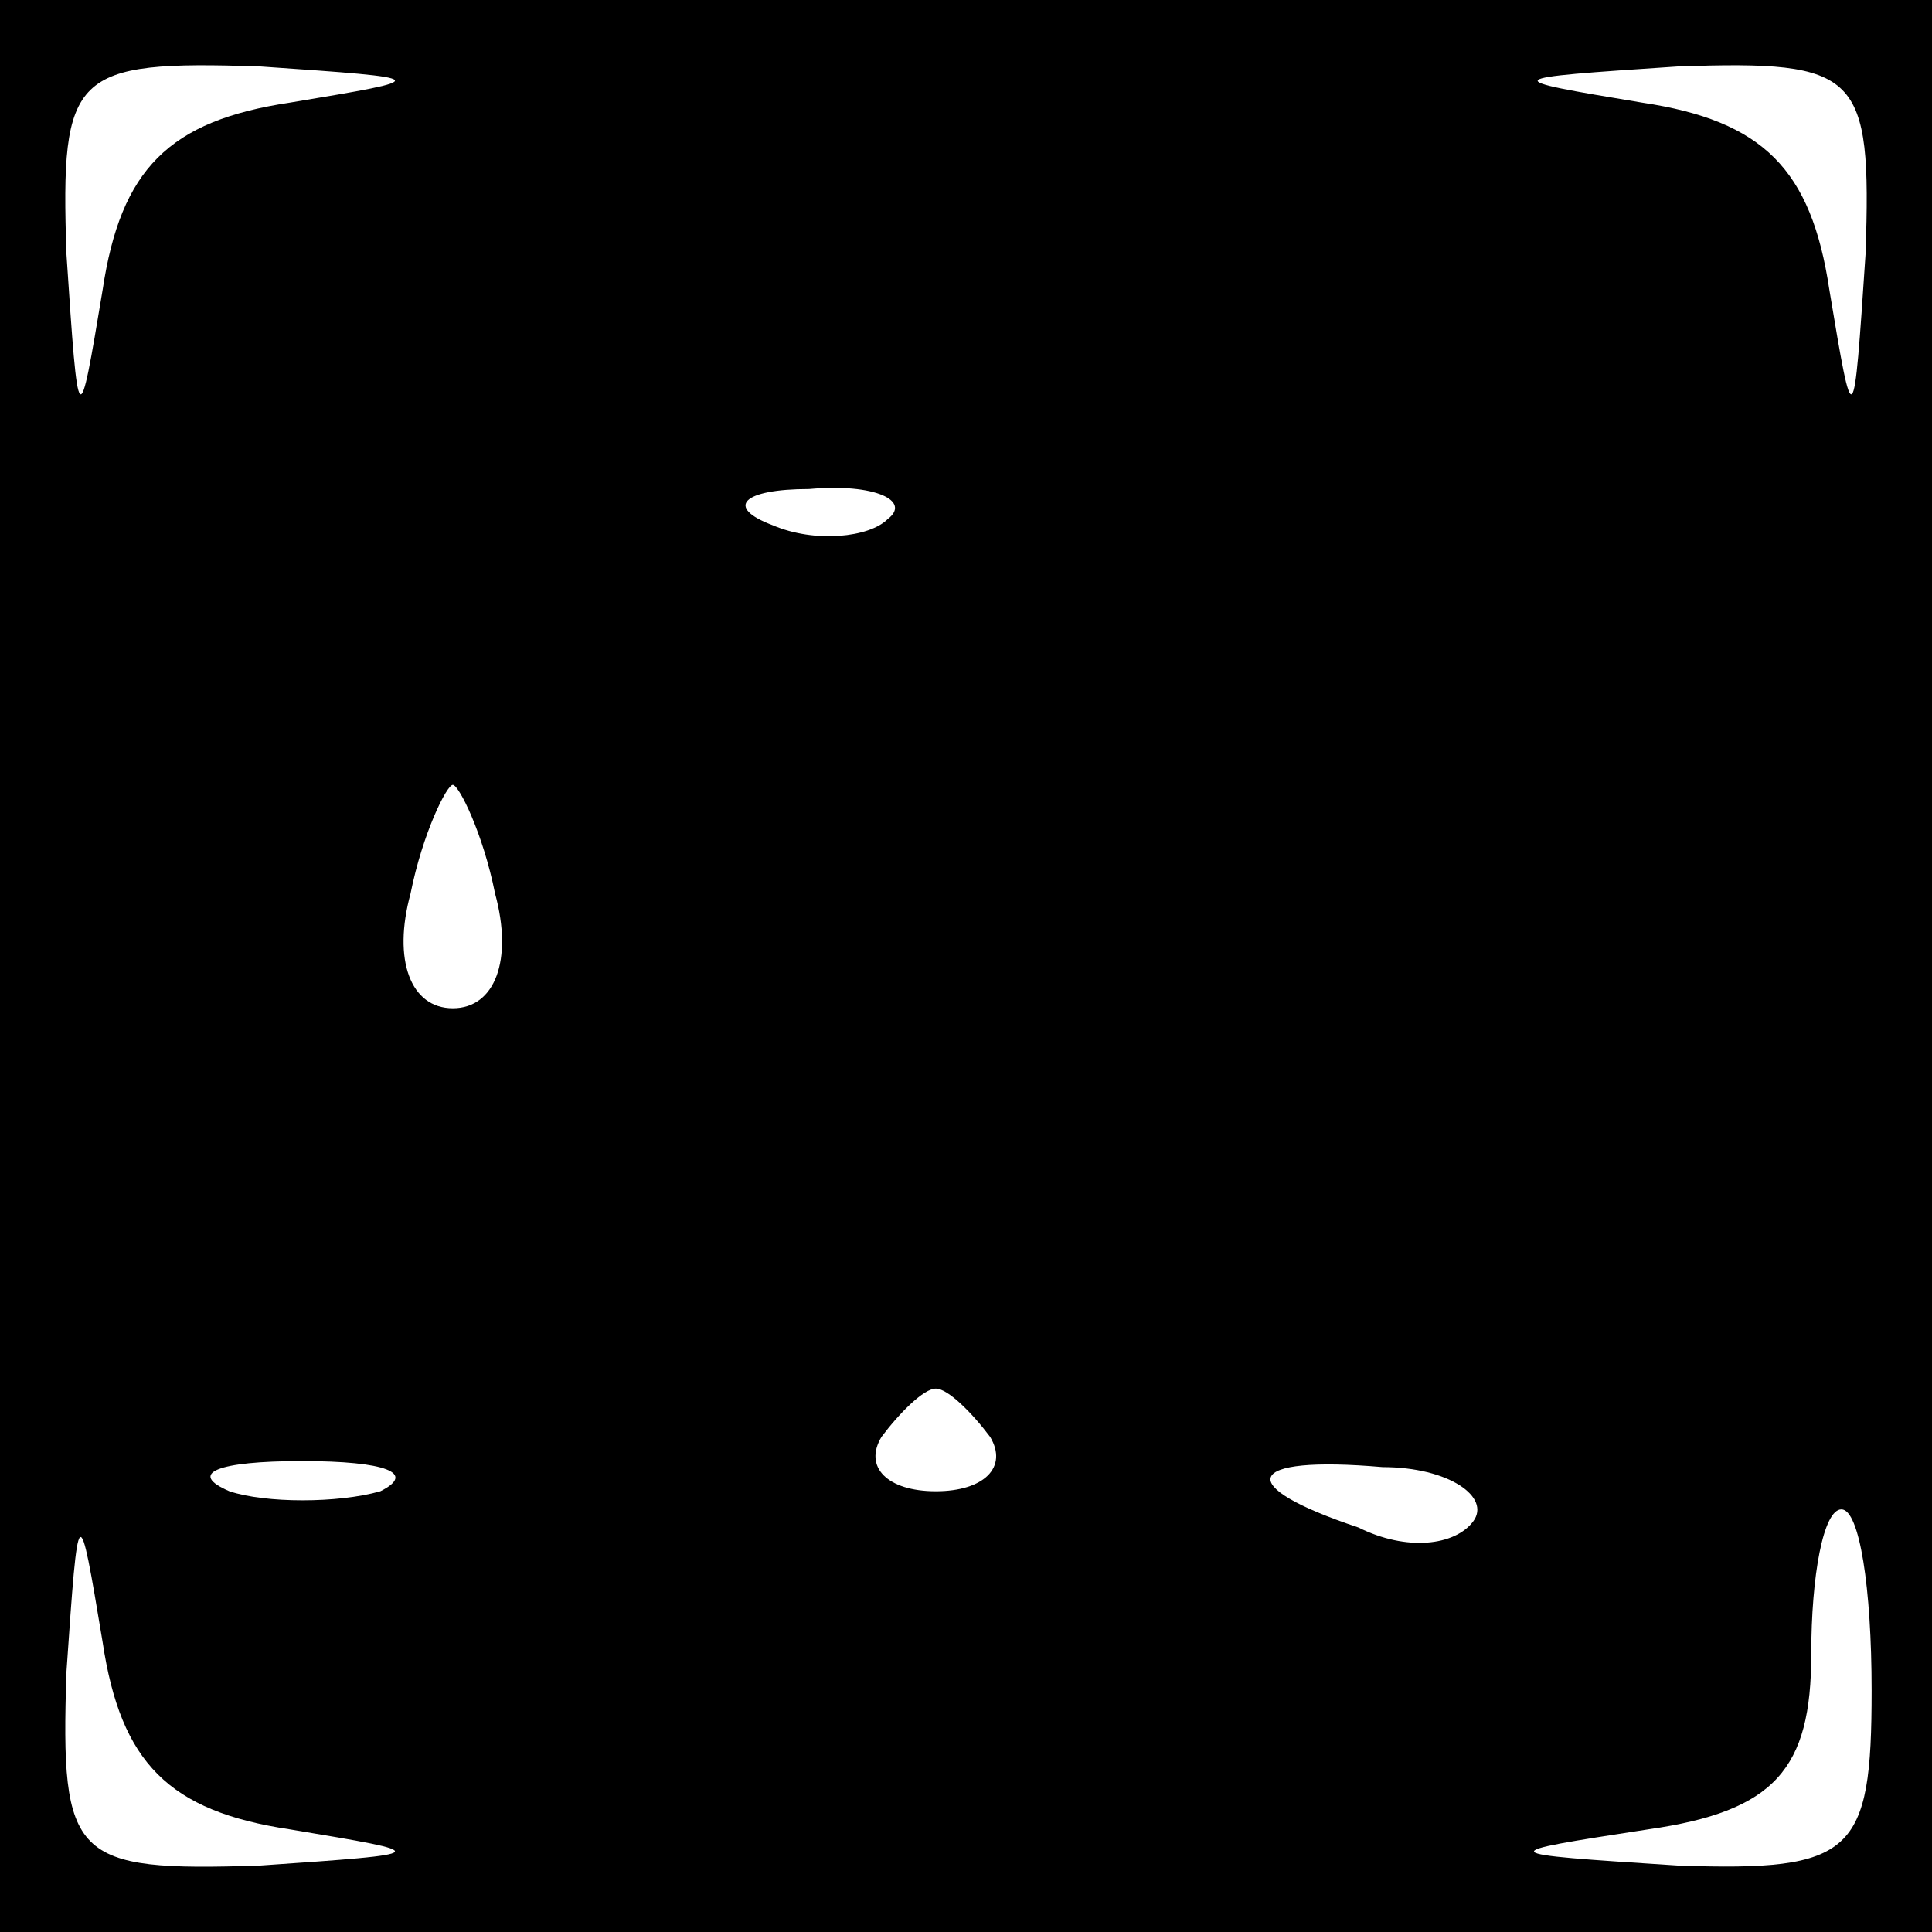 <?xml version="1.0" standalone="no"?>
<!DOCTYPE svg PUBLIC "-//W3C//DTD SVG 20010904//EN"
 "http://www.w3.org/TR/2001/REC-SVG-20010904/DTD/svg10.dtd">
<svg version="1.0" xmlns="http://www.w3.org/2000/svg"
 width="32pt" height="32pt" viewBox="0 0 32 32"
 preserveAspectRatio="xMidYMid meet">
<rect x="0" y="0" width="32" height="32" fill="#808080" stroke="none"/>
<g transform="translate(0,32) scale(0.1,-0.1)"
fill="#000000" stroke="none">
<path fill="#000000" stroke="none" d="M0 160 l0 -160 160 0 160 0 0 160 0
160 -160 0 -160 0 0 -160z"/>
<path fill="#ffffff" stroke="none" d="M48 303 c-20 -3 -28 -11 -31 -31 -4
-24 -4 -24 -6 6 -1 30 1 32 32 31 29 -2 29 -2 5 -6z"/>
<path fill="#ffffff" stroke="none" d="M309 278 c-2 -30 -2 -30 -6 -6 -3 20
-11 28 -31 31 -24 4 -24 4 6 6 30 1 32 -1 31 -31z"/>
<path fill="#ffffff" stroke="none" d="M147 234 c-3 -3 -12 -4 -19 -1 -8 3 -5
6 6 6 11 1 17 -2 13 -5z"/>
<path fill="#ffffff" stroke="none" d="M82 172 c3 -11 0 -19 -7 -19 -7 0 -10
8 -7 19 2 10 6 18 7 18 1 0 5 -8 7 -18z"/>
<path fill="#ffffff" stroke="none" d="M164 82 c3 -5 -1 -9 -9 -9 -8 0 -12 4
-9 9 3 4 7 8 9 8 2 0 6 -4 9 -8z"/>
<path fill="#ffffff" stroke="none" d="M63 73 c-7 -2 -19 -2 -25 0 -7 3 -2 5
12 5 14 0 19 -2 13 -5z"/>
<path fill="#ffffff" stroke="none" d="M244 68 c-3 -4 -11 -5 -19 -1 -21 7
-19 12 4 10 11 0 18 -5 15 -9z"/>
<path fill="#ffffff" stroke="none" d="M48 17 c24 -4 24 -4 -5 -6 -31 -1 -33
1 -32 32 2 29 2 29 6 5 3 -20 11 -28 31 -31z"/>
<path fill="#ffffff" stroke="none" d="M310 40 c0 -27 -3 -30 -32 -29 -31 2
-31 2 -5 6 21 3 27 10 27 29 0 13 2 24 5 24 3 0 5 -13 5 -30z"/>
</g>
</svg>
